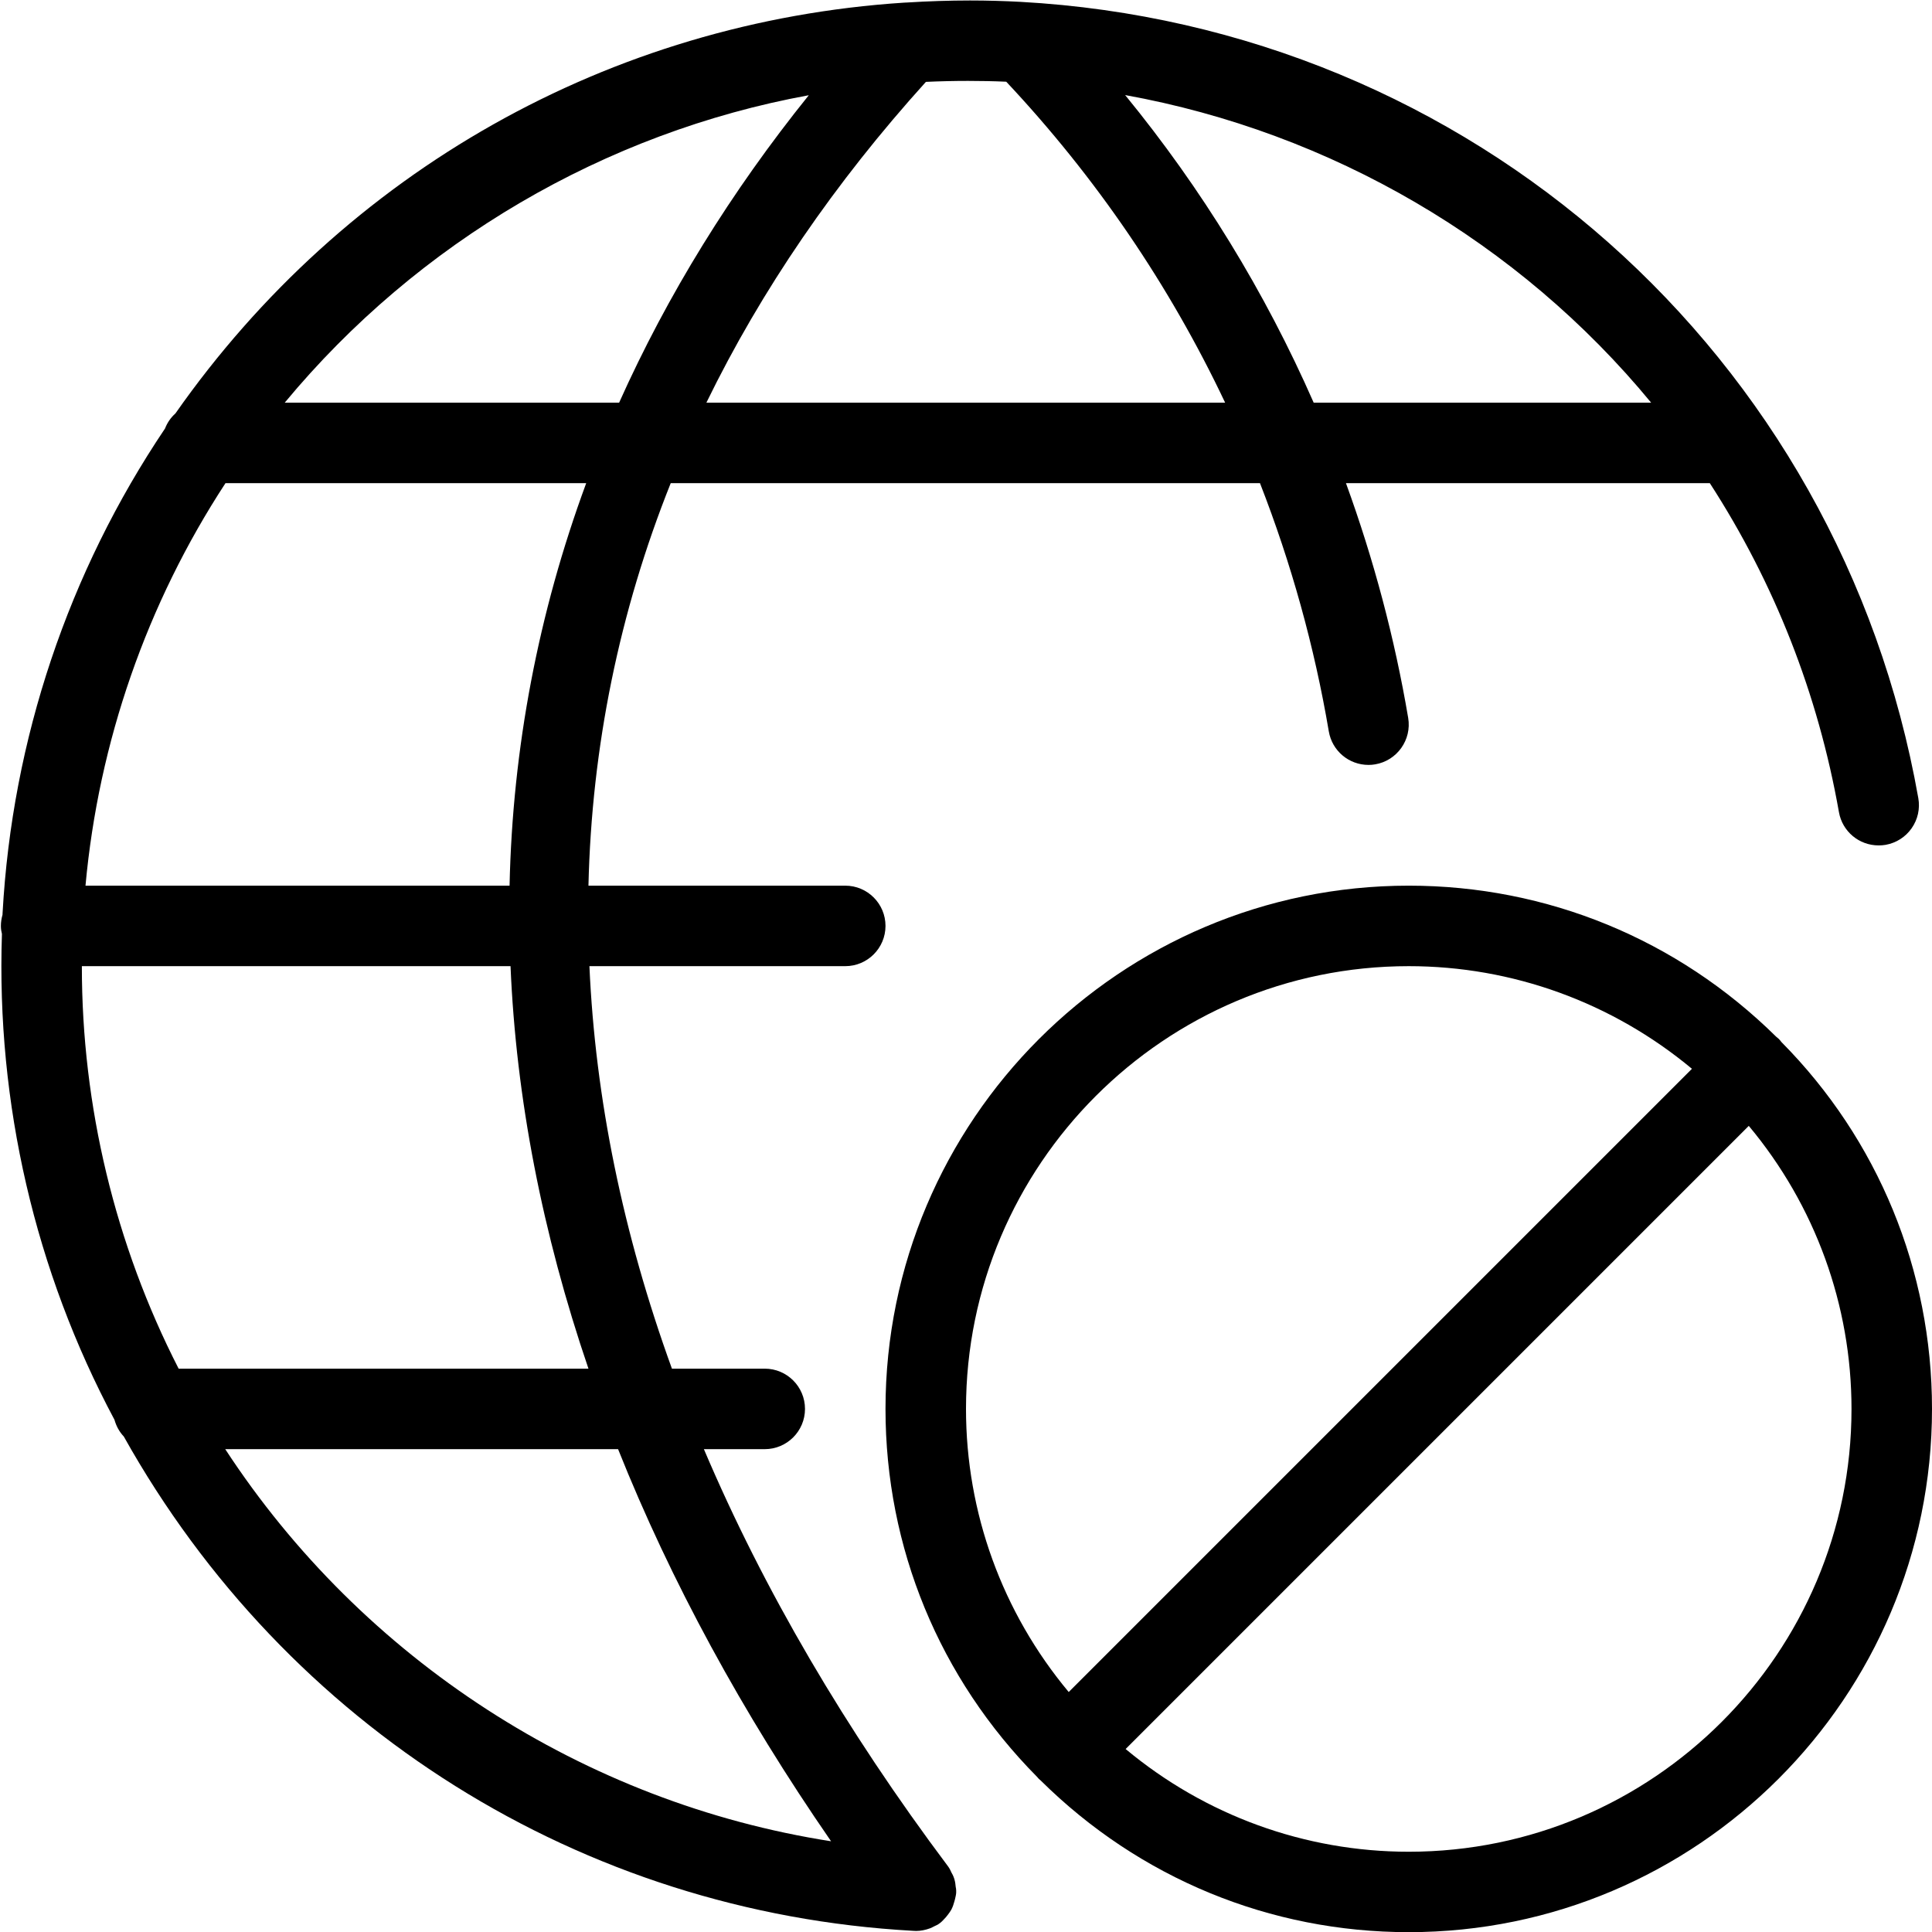 <?xml version="1.0" encoding="utf-8"?>
<!-- Generator: Adobe Illustrator 22.1.0, SVG Export Plug-In . SVG Version: 6.00 Build 0)  -->
<svg version="1.1" id="Layer_1" xmlns="http://www.w3.org/2000/svg" xmlns:xlink="http://www.w3.org/1999/xlink" x="0px" y="0px"
	 viewBox="0 0 24 24" style="enable-background:new 0 0 24 24;" xml:space="preserve">
<g>
	<title>network-disable</title>
	<path d="M11.338,23.985c-4.11-0.227-7.776-2.522-9.8-6.14c-0.055-0.058-0.094-0.129-0.116-0.208
		c-0.986-1.846-1.469-3.932-1.398-6.035c-0.007-0.028-0.013-0.061-0.013-0.099c0-0.047,0.007-0.093,0.02-0.139l0.001-0.022
		C0.151,9.188,0.849,7.108,2.05,5.323c0.028-0.072,0.071-0.135,0.129-0.187c2.106-3.006,5.402-4.865,9.049-5.103
		c0.011-0.001,0.026-0.002,0.042-0.002c0.254-0.016,0.522-0.025,0.78-0.025c0.211,0,0.422,0.006,0.627,0.017
		C18.269,0.332,22.855,4.4,23.83,9.915c0.023,0.131-0.006,0.264-0.083,0.374c-0.076,0.109-0.191,0.182-0.323,0.206
		c-0.03,0.005-0.058,0.007-0.087,0.007c-0.244,0-0.451-0.174-0.493-0.413c-0.26-1.47-0.8-2.844-1.604-4.087H16.72
		c0.346,0.95,0.606,1.929,0.773,2.916c0.046,0.272-0.138,0.531-0.41,0.577C17.056,9.5,17.028,9.502,17,9.502
		c-0.244,0-0.452-0.175-0.493-0.416c-0.178-1.051-0.466-2.087-0.855-3.084h-7.32c-0.639,1.599-0.982,3.279-1.022,5h3.19
		c0.276,0,0.5,0.224,0.5,0.5s-0.224,0.5-0.5,0.5H7.322c0.073,1.645,0.417,3.324,1.025,5h1.153c0.276,0,0.5,0.224,0.5,0.5
		s-0.224,0.5-0.5,0.5H8.744c0.74,1.742,1.759,3.484,3.034,5.184c0.014,0.018,0.034,0.056,0.042,0.077
		c0.005,0.007,0.022,0.037,0.035,0.078c0.012,0.04,0.015,0.076,0.017,0.098c0.001,0.001,0.008,0.033,0.006,0.073
		c-0.001,0.014-0.003,0.03-0.007,0.046c-0.005,0.028-0.012,0.05-0.016,0.065c-0.009,0.031-0.018,0.062-0.036,0.097
		c-0.012,0.022-0.027,0.043-0.043,0.064c-0.016,0.021-0.035,0.045-0.06,0.069c-0.013,0.014-0.028,0.028-0.042,0.038
		c-0.023,0.018-0.05,0.03-0.064,0.036c-0.011,0.006-0.043,0.022-0.056,0.027c-0.061,0.022-0.118,0.033-0.175,0.033
		C11.369,23.987,11.347,23.986,11.338,23.985z M2.798,18.002c1.706,2.611,4.462,4.393,7.526,4.871
		c-1.103-1.596-1.991-3.231-2.646-4.871H2.798z M7.31,17.002c-0.574-1.683-0.899-3.362-0.968-5H1.017
		c-0.001,1.739,0.413,3.459,1.202,5H7.31z M6.33,11.002c0.037-1.708,0.357-3.387,0.952-5H2.801c-0.978,1.496-1.576,3.217-1.739,5
		H6.33z M20.511,5.002c-1.645-1.997-3.977-3.359-6.534-3.821c0.951,1.162,1.737,2.444,2.342,3.821H20.511z M15.219,5.002
		c-0.692-1.461-1.605-2.8-2.719-3.987c-0.159-0.007-0.318-0.01-0.475-0.01c-0.172,0-0.347,0.004-0.523,0.012
		c-1.131,1.251-2.047,2.59-2.727,3.985H15.219z M7.691,5.002C8.29,3.665,9.08,2.384,10.047,1.183
		c-2.533,0.463-4.856,1.824-6.51,3.819H7.691z"/>
	<path d="M17.5,24.002c-1.722,0-3.345-0.669-4.572-1.884c-0.009-0.007-0.017-0.014-0.024-0.021
		c-0.007-0.007-0.014-0.015-0.021-0.024C11.669,20.847,11,19.225,11,17.502c0-3.584,2.916-6.5,6.5-6.5
		c1.719,0,3.338,0.666,4.564,1.876c0.012,0.009,0.024,0.019,0.032,0.027c0.013,0.013,0.024,0.026,0.032,0.038
		C23.33,14.156,24,15.78,24,17.502C24,21.087,21.084,24.002,17.5,24.002z M13.983,21.727c0.988,0.824,2.227,1.276,3.517,1.276
		c3.033,0,5.5-2.467,5.5-5.5c0-1.29-0.451-2.529-1.276-3.517L13.983,21.727z M17.5,12.002c-3.033,0-5.5,2.467-5.5,5.5
		c0,1.29,0.451,2.529,1.276,3.517l7.742-7.742C20.029,12.454,18.79,12.002,17.5,12.002z"/>
</g>
</svg>
